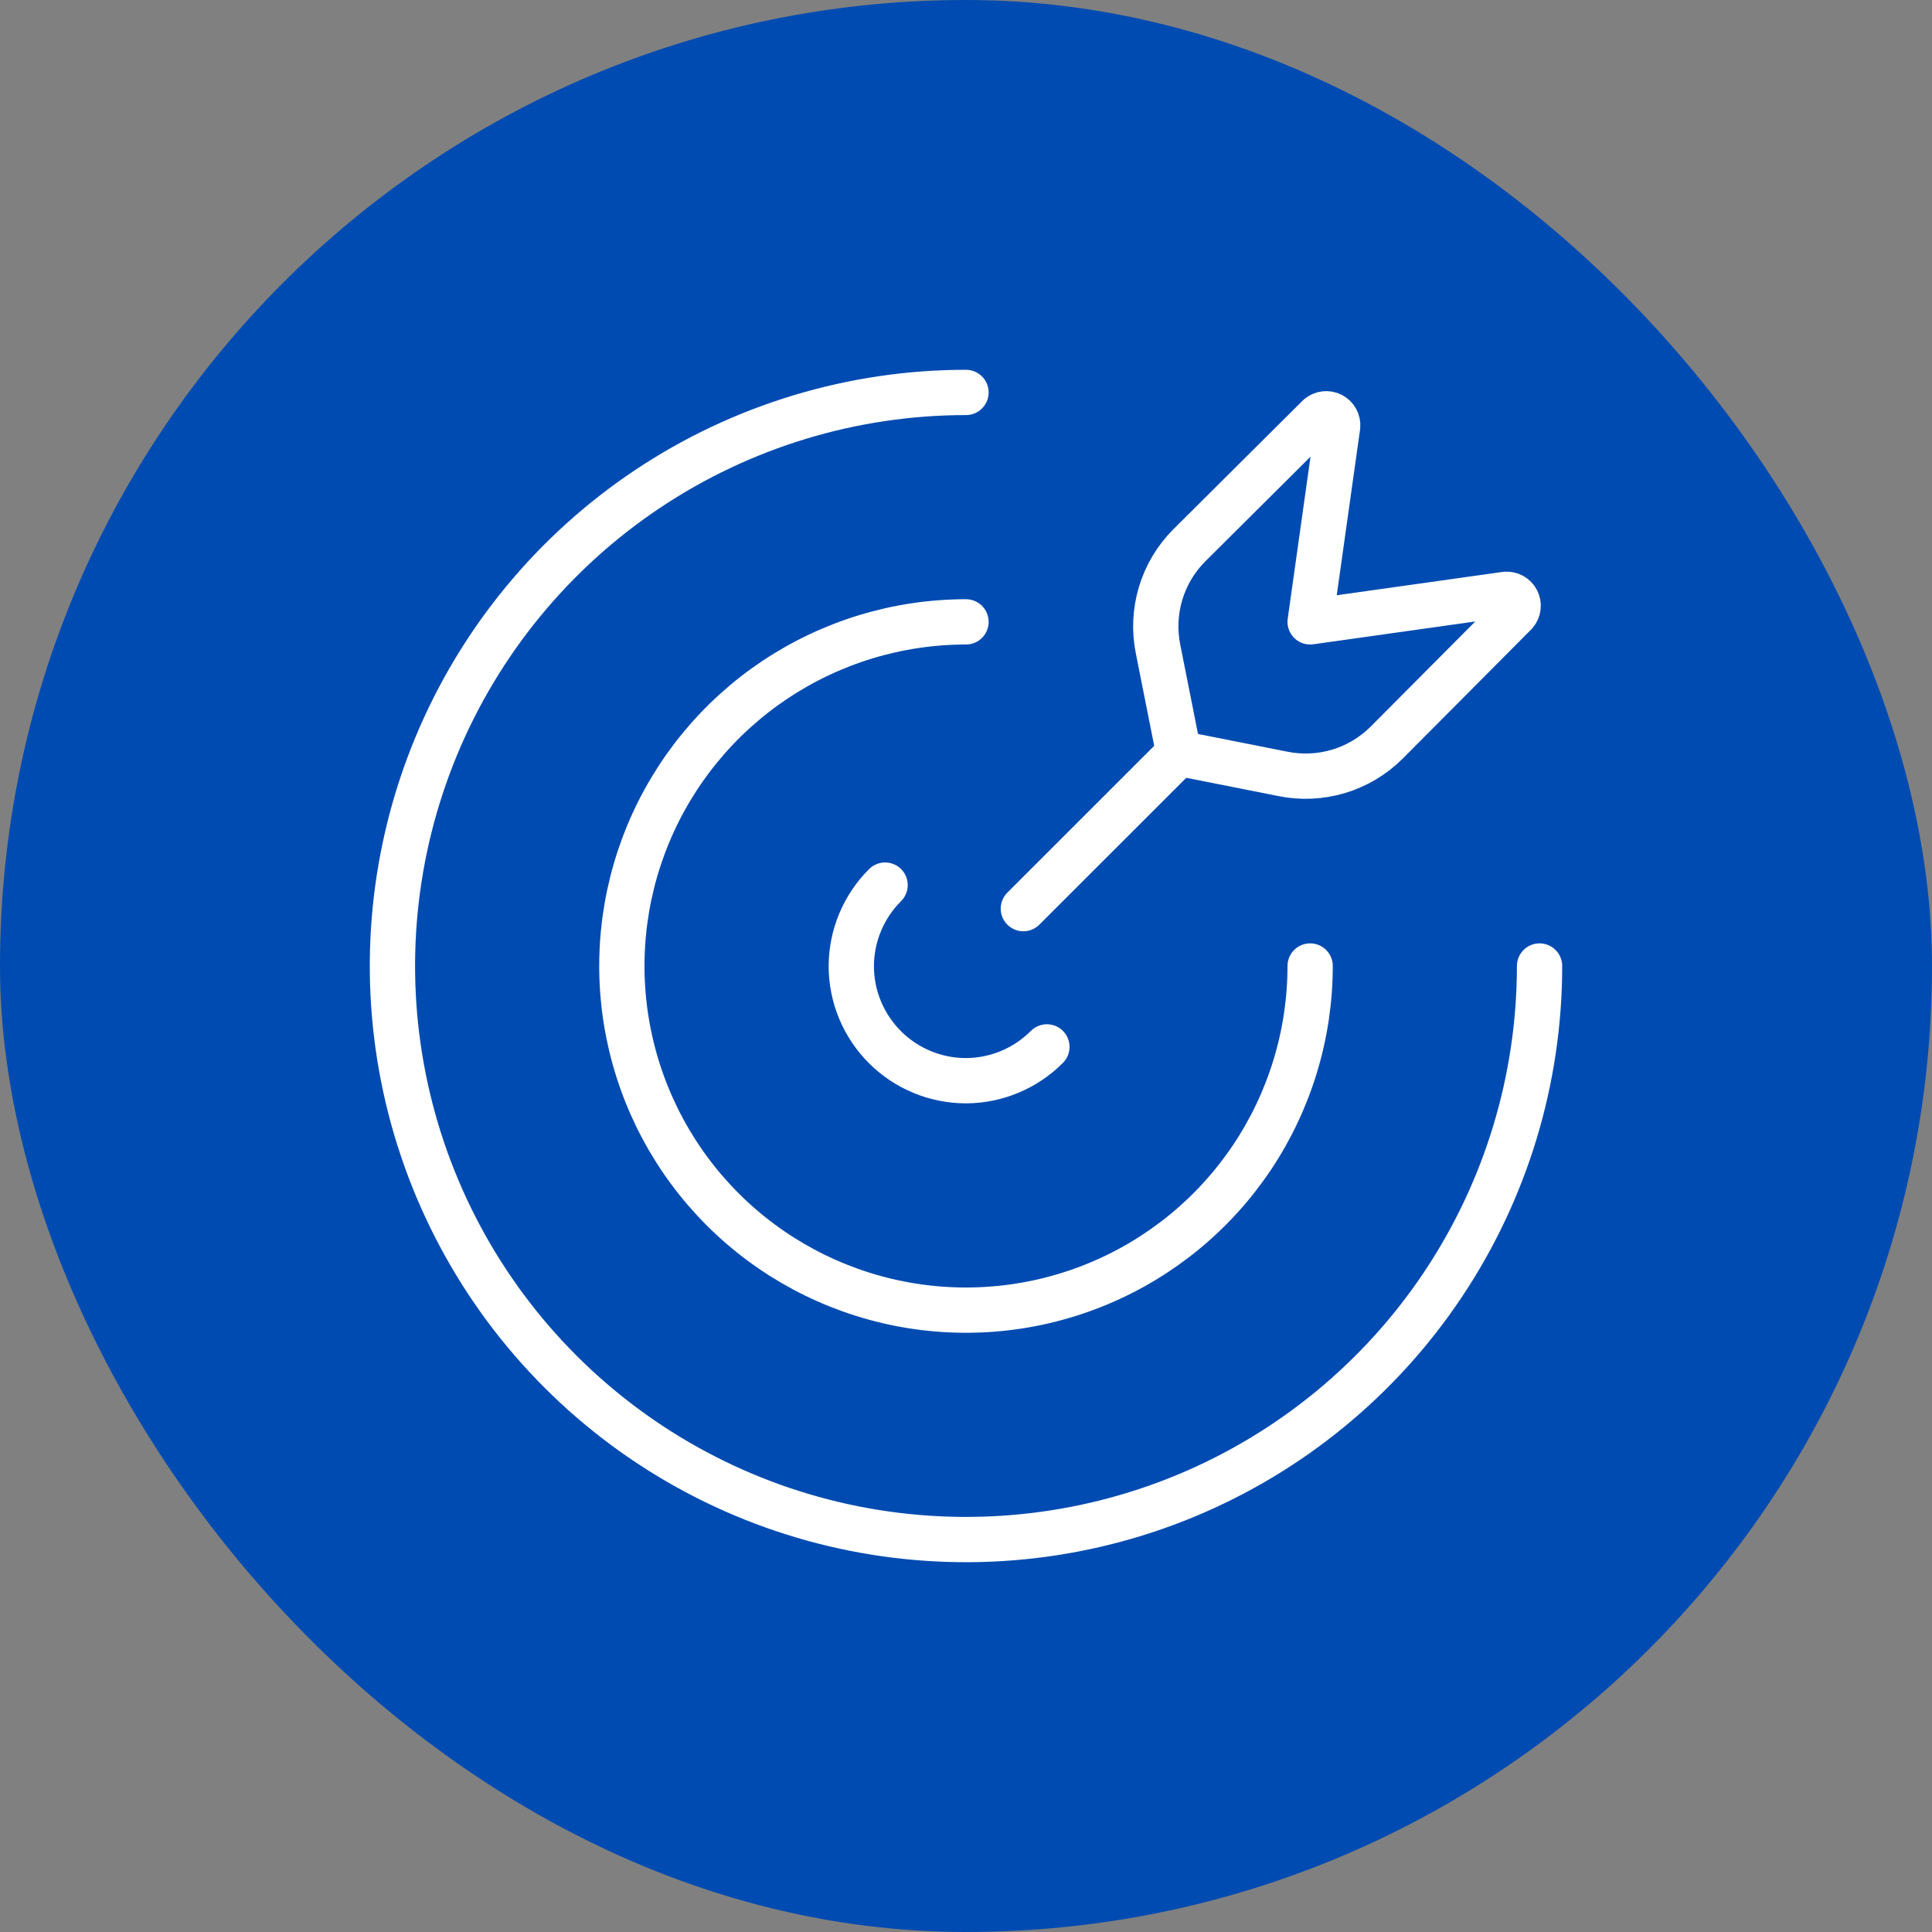 <svg width="64" height="64" viewBox="0 0 64 64" fill="none" xmlns="http://www.w3.org/2000/svg">
<rect x="0" y="0" width="64" height="64" fill="#808080" stroke="none"/>
<rect width="64" height="64" rx="32" fill="#004BB1"/>
<path d="M29.32 29.32C28.607 30.03 28.204 30.994 28.2 32C28.2 33.008 28.6 33.974 29.313 34.687C30.026 35.4 30.992 35.8 32 35.8C33.006 35.796 33.97 35.393 34.68 34.68" stroke="white" stroke-width="1.5" stroke-linecap="round" stroke-linejoin="round"/>
<path d="M32 20.6C29.745 20.6 27.541 21.269 25.667 22.521C23.792 23.774 22.331 25.554 21.468 27.637C20.605 29.721 20.379 32.013 20.819 34.224C21.259 36.435 22.345 38.467 23.939 40.061C25.533 41.655 27.565 42.741 29.776 43.181C31.988 43.621 34.28 43.395 36.363 42.532C38.446 41.669 40.226 40.208 41.479 38.334C42.731 36.459 43.4 34.255 43.4 32" stroke="white" stroke-width="1.5" stroke-linecap="round" stroke-linejoin="round"/>
<path d="M32 13C28.242 13 24.569 14.114 21.444 16.202C18.32 18.29 15.884 21.257 14.446 24.729C13.008 28.201 12.632 32.021 13.365 35.707C14.098 39.392 15.908 42.778 18.565 45.435C21.222 48.092 24.608 49.902 28.293 50.635C31.979 51.368 35.799 50.992 39.271 49.554C42.743 48.116 45.71 45.68 47.798 42.556C49.886 39.431 51 35.758 51 32M39.05 24.952L33.9 30.1" stroke="white" stroke-width="1.5" stroke-linecap="round" stroke-linejoin="round"/>
<path d="M49.88 19.688L43.4 20.6L44.312 14.12C44.319 14.045 44.303 13.969 44.266 13.903C44.23 13.837 44.175 13.783 44.107 13.748C44.04 13.714 43.964 13.7 43.889 13.709C43.814 13.718 43.743 13.749 43.686 13.798L39.39 18.072C38.949 18.516 38.624 19.063 38.445 19.663C38.266 20.263 38.238 20.898 38.364 21.512L39.048 24.952L42.488 25.634C43.102 25.76 43.737 25.732 44.337 25.553C44.937 25.374 45.483 25.049 45.928 24.608L50.2 20.314C50.249 20.256 50.28 20.186 50.289 20.11C50.298 20.035 50.284 19.959 50.249 19.892C50.214 19.824 50.16 19.769 50.094 19.733C50.027 19.696 49.951 19.681 49.876 19.688" stroke="white" stroke-width="1.5" stroke-linecap="round" stroke-linejoin="round"/>
</svg>

